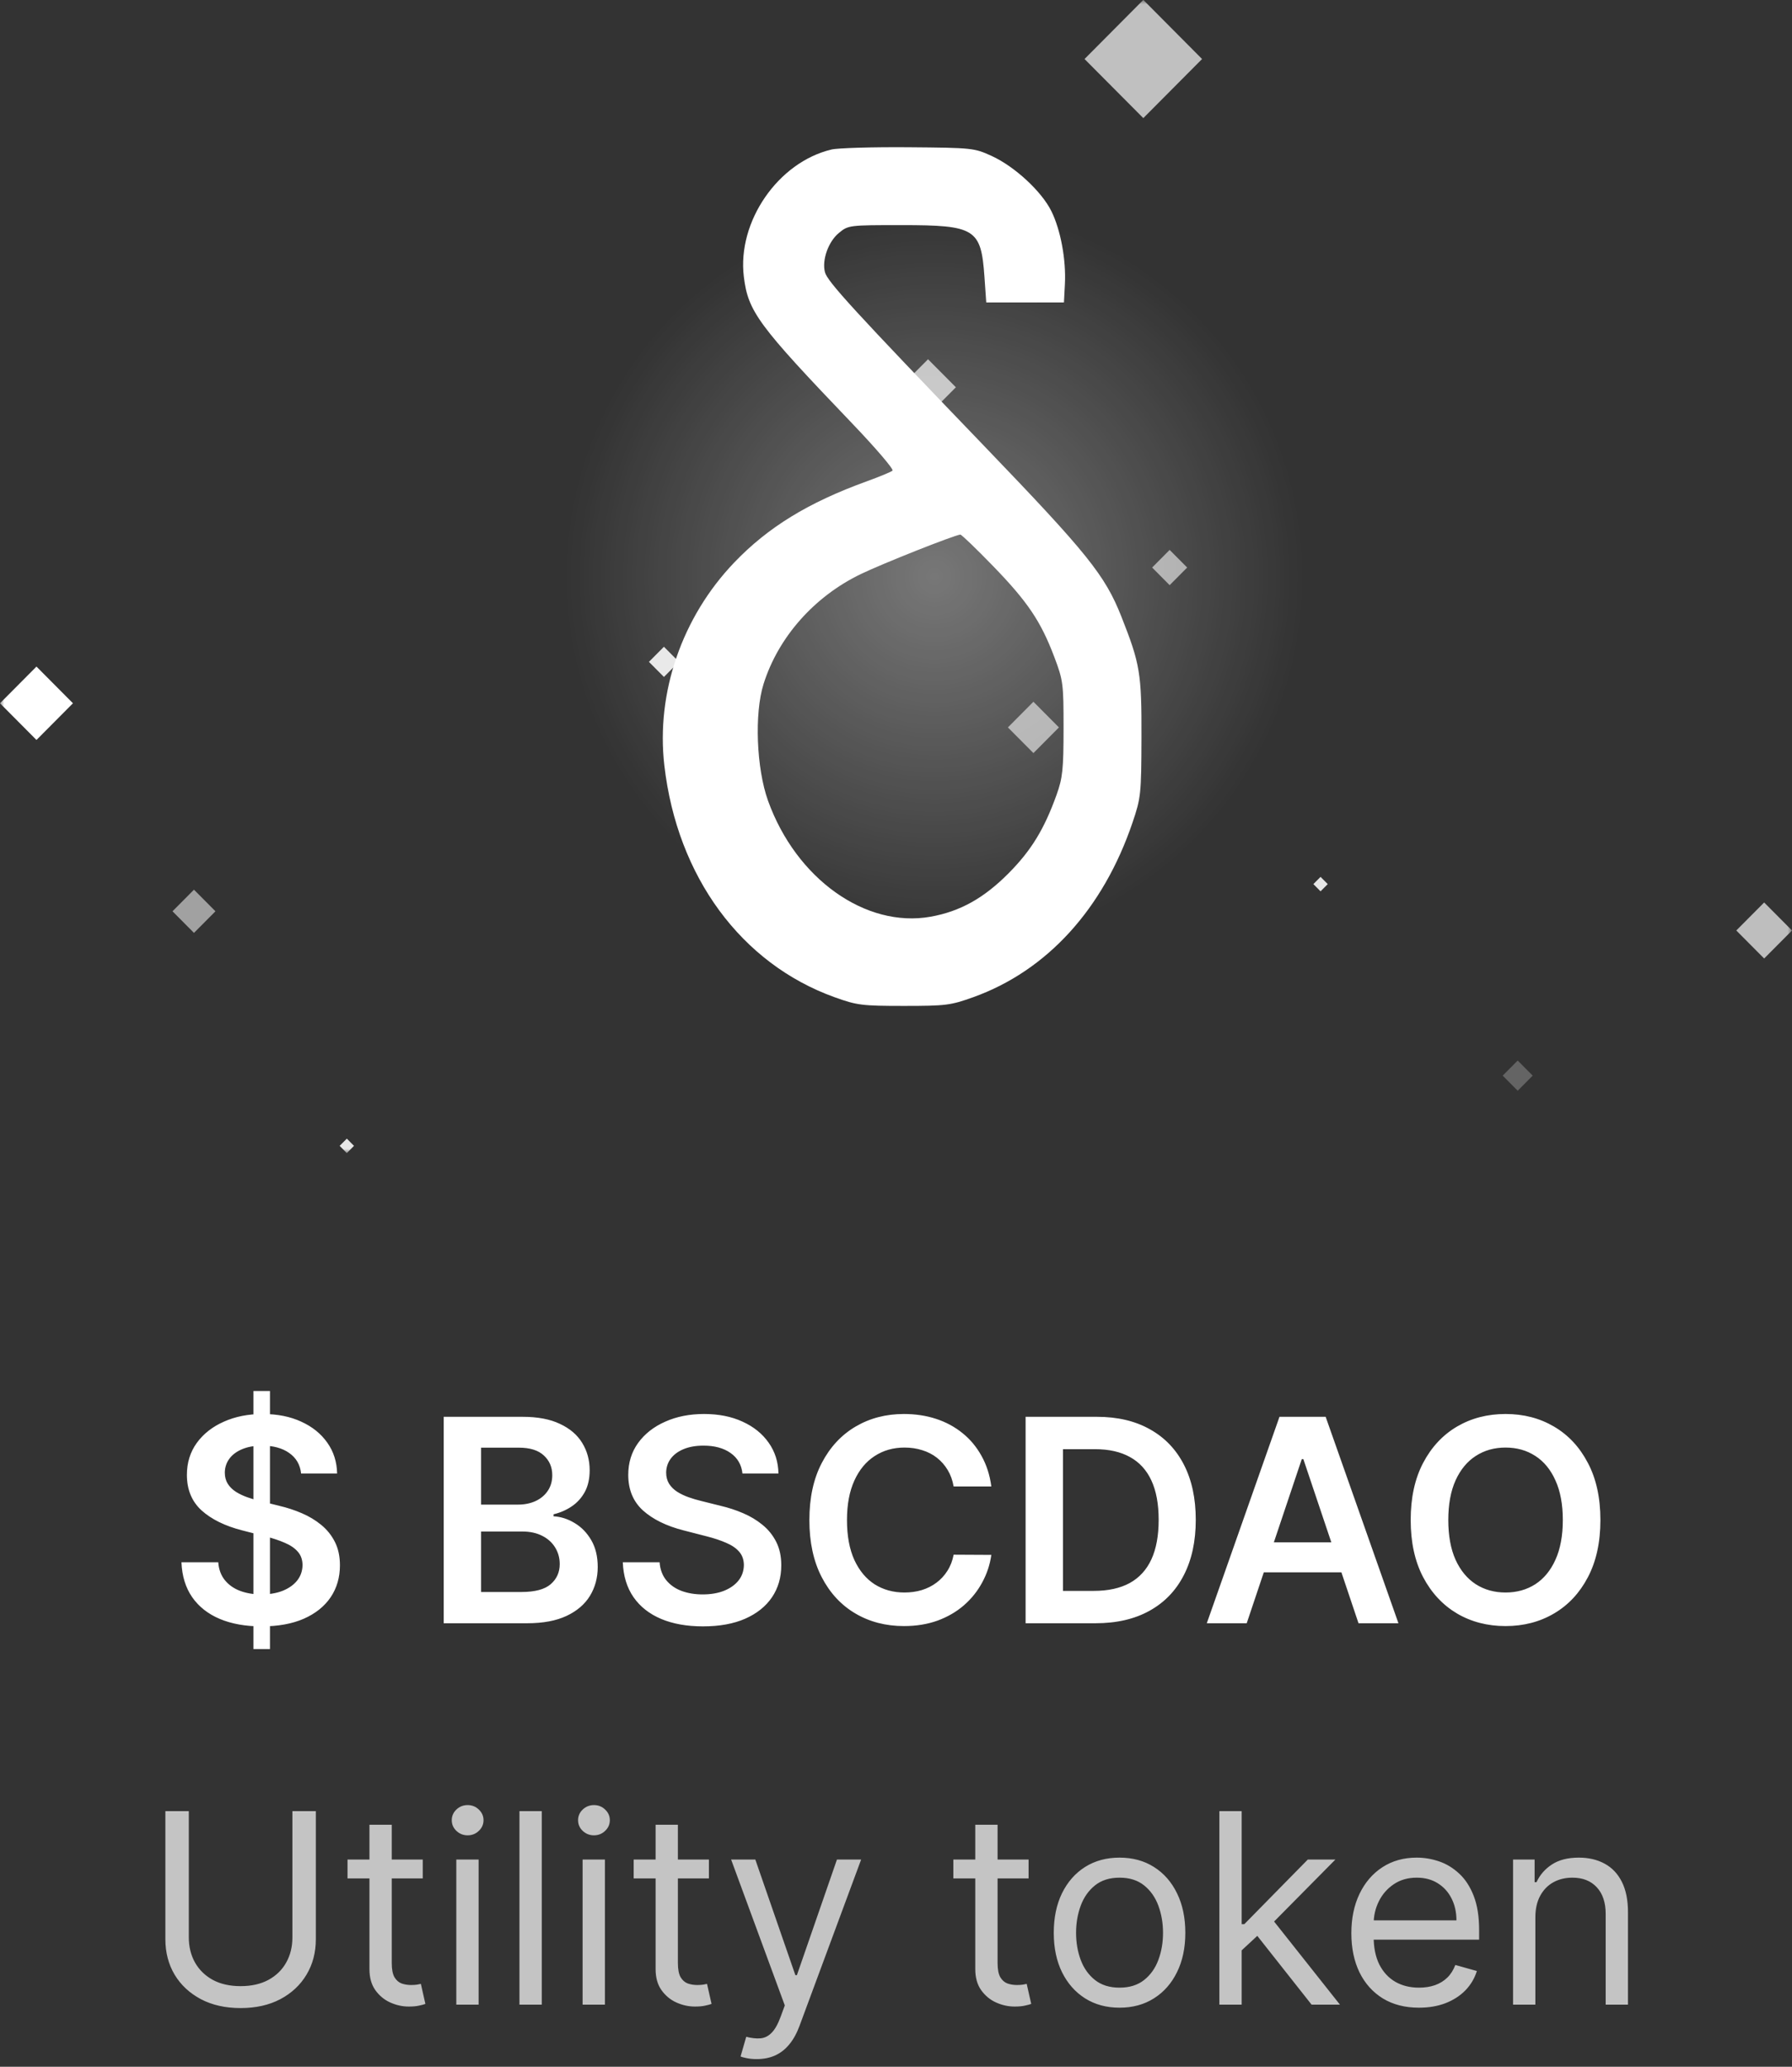<svg width="202" height="233" viewBox="0 0 202 233" fill="none" xmlns="http://www.w3.org/2000/svg">
<rect x="0" y="0" width="202" height="233" fill="#333333" stroke="none"/>
<mask id="mask0_1676_204" style="mask-type:alpha" maskUnits="userSpaceOnUse" x="0" y="0" width="202" height="130">
<path d="M0 130L202 130L202 0L0 0L0 130Z" fill="white"/>
</mask>
<g mask="url(#mask0_1676_204)">
<path opacity="0.58" d="M113.614 82.007L116.491 84.9L119.367 82.007L116.491 79.113L113.614 82.007Z" fill="white"/>
<path opacity="0.58" d="M129.871 63.982L131.846 65.969L133.822 63.982L131.846 61.995L129.871 63.982Z" fill="white"/>
<path opacity="0.24" d="M87.86 105.741L89.552 107.442L91.243 105.741L89.552 104.039L87.86 105.741Z" fill="white"/>
<path opacity="0.88" d="M73.149 74.616L74.841 76.317L76.532 74.616L74.841 72.914L73.149 74.616Z" fill="white"/>
<path opacity="0.24" d="M169.388 121.263L171.079 122.965L172.771 121.263L171.079 119.562L169.388 121.263Z" fill="white"/>
<path d="M-0.001 79.284L4.111 83.421L8.223 79.284L4.111 75.147L-0.001 79.284Z" fill="white"/>
<path opacity="0.68" d="M101.47 43.66L104.61 46.818L107.75 43.66L104.61 40.501L101.47 43.66Z" fill="white"/>
<path opacity="0.68" d="M195.721 104.9L198.861 108.058L202.001 104.9L198.861 101.741L195.721 104.9Z" fill="white"/>
<path opacity="0.69" d="M122.252 6.653L128.877 13.316L135.501 6.653L128.877 -0.011L122.252 6.653Z" fill="white"/>
<path opacity="0.54" d="M19.445 102.736L21.865 105.171L24.286 102.736L21.865 100.301L19.445 102.736Z" fill="white"/>
<path opacity="0.88" d="M148.047 99.671L148.857 100.486L149.668 99.671L148.857 98.856L148.047 99.671Z" fill="white"/>
<path opacity="0.88" d="M38.285 129.181L39.095 129.996L39.905 129.181L39.095 128.366L38.285 129.181Z" fill="white"/>
<path d="M105.329 106.889C128.438 106.889 147.172 88.135 147.172 65C147.172 41.866 128.438 23.111 105.329 23.111C82.219 23.111 63.486 41.866 63.486 65C63.486 88.135 82.219 106.889 105.329 106.889Z" fill="url(#paint0_radial_1676_204)" fill-opacity="0.5"/>
</g>
<path fill-rule="evenodd" clip-rule="evenodd" d="M93.733 16.855C87.711 18.281 83.093 24.977 83.847 31.19C84.325 35.125 85.441 36.638 96.044 47.721C98.717 50.514 100.771 52.916 100.608 53.059C100.446 53.202 99.13 53.747 97.686 54.27C91.113 56.652 86.576 59.433 82.763 63.418C76.877 69.57 73.943 78.087 74.886 86.285C76.326 98.816 83.546 108.642 94.093 112.429C96.616 113.335 97.171 113.404 101.889 113.404C106.616 113.404 107.16 113.336 109.705 112.422C118.017 109.438 124.354 102.487 127.665 92.723C128.606 89.948 128.651 89.516 128.67 83.151C128.691 75.902 128.518 74.858 126.405 69.513C124.564 64.854 122.575 62.381 110.955 50.297C96.284 35.04 93.26 31.74 92.99 30.686C92.635 29.31 93.374 27.238 94.566 26.259C95.626 25.388 95.701 25.379 101.654 25.38C109.935 25.382 110.589 25.79 110.969 31.189L111.173 34.096H115.552H119.931L120.039 32.045C120.184 29.286 119.563 25.928 118.513 23.803C117.413 21.576 114.376 18.767 111.787 17.584C109.816 16.682 109.611 16.661 102.415 16.601C98.369 16.568 94.462 16.683 93.733 16.855ZM111.929 63.803C115.832 67.829 117.313 70.025 118.833 74.036C119.842 76.699 119.891 77.07 119.888 82.125C119.885 86.733 119.782 87.709 119.098 89.611C117.704 93.492 116.237 95.887 113.679 98.462C110.896 101.263 108.212 102.756 104.9 103.347C97.568 104.655 89.737 99.068 86.575 90.273C85.264 86.624 85.025 80.446 86.068 77.121C87.725 71.835 91.786 67.246 97.048 64.712C99.538 63.513 107.551 60.335 108.251 60.269C108.378 60.257 110.033 61.848 111.929 63.803Z" fill="white"/>
<path d="M32.96 204.182H35.602V218.628C35.602 220.119 35.251 221.451 34.548 222.623C33.852 223.788 32.868 224.707 31.597 225.382C30.325 226.05 28.834 226.384 27.122 226.384C25.41 226.384 23.919 226.05 22.648 225.382C21.376 224.707 20.389 223.788 19.686 222.623C18.99 221.451 18.642 220.119 18.642 218.628V204.182H21.284V218.415C21.284 219.48 21.518 220.428 21.987 221.259C22.456 222.083 23.124 222.733 23.99 223.209C24.864 223.678 25.908 223.912 27.122 223.912C28.337 223.912 29.381 223.678 30.254 223.209C31.128 222.733 31.796 222.083 32.257 221.259C32.726 220.428 32.96 219.48 32.96 218.415V204.182ZM47.654 209.636V211.767H39.174V209.636H47.654ZM41.645 205.716H44.16V221.312C44.16 222.023 44.263 222.555 44.469 222.911C44.682 223.259 44.952 223.493 45.278 223.614C45.612 223.727 45.964 223.784 46.333 223.784C46.61 223.784 46.837 223.77 47.015 223.741C47.192 223.706 47.334 223.678 47.441 223.656L47.952 225.915C47.782 225.979 47.544 226.043 47.239 226.107C46.933 226.178 46.546 226.213 46.077 226.213C45.367 226.213 44.671 226.06 43.989 225.755C43.315 225.45 42.753 224.984 42.306 224.359C41.866 223.734 41.645 222.946 41.645 221.994V205.716ZM51.436 226V209.636H53.95V226H51.436ZM52.714 206.909C52.224 206.909 51.802 206.742 51.447 206.408C51.099 206.075 50.925 205.673 50.925 205.205C50.925 204.736 51.099 204.335 51.447 204.001C51.802 203.667 52.224 203.5 52.714 203.5C53.204 203.5 53.623 203.667 53.971 204.001C54.327 204.335 54.504 204.736 54.504 205.205C54.504 205.673 54.327 206.075 53.971 206.408C53.623 206.742 53.204 206.909 52.714 206.909ZM61.069 204.182V226H58.555V204.182H61.069ZM65.674 226V209.636H68.188V226H65.674ZM66.953 206.909C66.463 206.909 66.04 206.742 65.685 206.408C65.337 206.075 65.163 205.673 65.163 205.205C65.163 204.736 65.337 204.335 65.685 204.001C66.04 203.667 66.463 203.5 66.953 203.5C67.443 203.5 67.862 203.667 68.21 204.001C68.565 204.335 68.742 204.736 68.742 205.205C68.742 205.673 68.565 206.075 68.21 206.408C67.862 206.742 67.443 206.909 66.953 206.909ZM79.91 209.636V211.767H71.43V209.636H79.91ZM73.901 205.716H76.415V221.312C76.415 222.023 76.519 222.555 76.724 222.911C76.938 223.259 77.207 223.493 77.534 223.614C77.868 223.727 78.219 223.784 78.589 223.784C78.866 223.784 79.093 223.77 79.271 223.741C79.448 223.706 79.59 223.678 79.697 223.656L80.208 225.915C80.038 225.979 79.8 226.043 79.494 226.107C79.189 226.178 78.802 226.213 78.333 226.213C77.623 226.213 76.927 226.06 76.245 225.755C75.57 225.45 75.009 224.984 74.562 224.359C74.121 223.734 73.901 222.946 73.901 221.994V205.716ZM85.311 232.136C84.885 232.136 84.505 232.101 84.171 232.03C83.837 231.966 83.606 231.902 83.479 231.838L84.118 229.622C84.729 229.778 85.269 229.835 85.737 229.793C86.206 229.75 86.621 229.54 86.984 229.164C87.353 228.795 87.69 228.195 87.996 227.364L88.465 226.085L82.413 209.636H85.141L89.658 222.676H89.828L94.345 209.636H97.072L90.126 228.386C89.814 229.232 89.427 229.931 88.965 230.485C88.504 231.046 87.967 231.462 87.356 231.732C86.753 232.001 86.071 232.136 85.311 232.136ZM115.945 209.636V211.767H107.465V209.636H115.945ZM109.936 205.716H112.451V221.312C112.451 222.023 112.554 222.555 112.76 222.911C112.973 223.259 113.243 223.493 113.569 223.614C113.903 223.727 114.255 223.784 114.624 223.784C114.901 223.784 115.128 223.77 115.306 223.741C115.483 223.706 115.625 223.678 115.732 223.656L116.243 225.915C116.073 225.979 115.835 226.043 115.529 226.107C115.224 226.178 114.837 226.213 114.368 226.213C113.658 226.213 112.962 226.06 112.28 225.755C111.605 225.45 111.044 224.984 110.597 224.359C110.157 223.734 109.936 222.946 109.936 221.994V205.716ZM126.199 226.341C124.722 226.341 123.425 225.989 122.31 225.286C121.202 224.583 120.336 223.599 119.711 222.335C119.093 221.071 118.784 219.594 118.784 217.903C118.784 216.199 119.093 214.711 119.711 213.44C120.336 212.168 121.202 211.181 122.31 210.478C123.425 209.775 124.722 209.423 126.199 209.423C127.676 209.423 128.969 209.775 130.077 210.478C131.192 211.181 132.058 212.168 132.676 213.44C133.301 214.711 133.614 216.199 133.614 217.903C133.614 219.594 133.301 221.071 132.676 222.335C132.058 223.599 131.192 224.583 130.077 225.286C128.969 225.989 127.676 226.341 126.199 226.341ZM126.199 224.082C127.321 224.082 128.244 223.795 128.969 223.219C129.693 222.644 130.229 221.888 130.577 220.95C130.925 220.013 131.099 218.997 131.099 217.903C131.099 216.81 130.925 215.79 130.577 214.846C130.229 213.901 129.693 213.138 128.969 212.555C128.244 211.973 127.321 211.682 126.199 211.682C125.077 211.682 124.153 211.973 123.429 212.555C122.705 213.138 122.168 213.901 121.82 214.846C121.472 215.79 121.298 216.81 121.298 217.903C121.298 218.997 121.472 220.013 121.82 220.95C122.168 221.888 122.705 222.644 123.429 223.219C124.153 223.795 125.077 224.082 126.199 224.082ZM139.795 220.034L139.753 216.923H140.264L147.423 209.636H150.534L142.906 217.349H142.693L139.795 220.034ZM137.452 226V204.182H139.966V226H137.452ZM147.849 226L141.457 217.903L143.247 216.156L151.045 226H147.849ZM159.957 226.341C158.38 226.341 157.02 225.993 155.877 225.297C154.74 224.594 153.863 223.614 153.245 222.357C152.634 221.092 152.329 219.622 152.329 217.946C152.329 216.27 152.634 214.793 153.245 213.514C153.863 212.229 154.722 211.227 155.823 210.51C156.931 209.786 158.224 209.423 159.701 209.423C160.553 209.423 161.395 209.565 162.226 209.849C163.057 210.134 163.813 210.595 164.495 211.234C165.177 211.866 165.72 212.705 166.125 213.749C166.53 214.793 166.732 216.078 166.732 217.605V218.67H154.119V216.497H164.176C164.176 215.574 163.991 214.75 163.622 214.026C163.259 213.301 162.741 212.729 162.066 212.31C161.399 211.891 160.61 211.682 159.701 211.682C158.7 211.682 157.833 211.93 157.102 212.428C156.377 212.918 155.82 213.557 155.429 214.345C155.039 215.134 154.843 215.979 154.843 216.881V218.33C154.843 219.565 155.056 220.613 155.482 221.472C155.916 222.325 156.516 222.974 157.283 223.422C158.05 223.862 158.941 224.082 159.957 224.082C160.617 224.082 161.214 223.99 161.747 223.805C162.286 223.614 162.752 223.33 163.142 222.953C163.533 222.57 163.835 222.094 164.048 221.526L166.477 222.207C166.221 223.031 165.791 223.756 165.188 224.381C164.584 224.999 163.838 225.482 162.95 225.83C162.063 226.17 161.065 226.341 159.957 226.341ZM173.071 216.156V226H170.557V209.636H172.986V212.193H173.199C173.583 211.362 174.165 210.695 174.946 210.19C175.727 209.679 176.736 209.423 177.972 209.423C179.08 209.423 180.049 209.651 180.88 210.105C181.711 210.553 182.357 211.234 182.819 212.151C183.281 213.06 183.512 214.21 183.512 215.602V226H180.997V215.773C180.997 214.487 180.664 213.486 179.996 212.768C179.328 212.044 178.412 211.682 177.247 211.682C176.445 211.682 175.727 211.856 175.095 212.204C174.47 212.552 173.977 213.06 173.615 213.727C173.252 214.395 173.071 215.205 173.071 216.156Z" fill="#C4C4C4"/>
<path d="M28.568 185.909V156.818H30.432V185.909H28.568ZM33.943 166.125C33.837 165.133 33.39 164.36 32.602 163.807C31.822 163.254 30.807 162.977 29.557 162.977C28.678 162.977 27.924 163.11 27.296 163.375C26.667 163.64 26.186 164 25.852 164.455C25.519 164.909 25.349 165.428 25.341 166.011C25.341 166.496 25.451 166.917 25.671 167.273C25.898 167.629 26.204 167.932 26.591 168.182C26.977 168.424 27.405 168.629 27.875 168.795C28.345 168.962 28.818 169.102 29.296 169.216L31.477 169.761C32.356 169.966 33.201 170.242 34.011 170.591C34.83 170.939 35.561 171.379 36.205 171.909C36.856 172.439 37.371 173.08 37.75 173.83C38.129 174.58 38.318 175.458 38.318 176.466C38.318 177.83 37.97 179.03 37.273 180.068C36.576 181.098 35.568 181.905 34.25 182.489C32.939 183.064 31.352 183.352 29.489 183.352C27.678 183.352 26.106 183.072 24.773 182.511C23.447 181.951 22.409 181.133 21.659 180.057C20.917 178.981 20.515 177.67 20.454 176.125H24.602C24.663 176.936 24.913 177.61 25.352 178.148C25.792 178.686 26.364 179.087 27.068 179.352C27.78 179.617 28.576 179.75 29.454 179.75C30.371 179.75 31.174 179.614 31.864 179.341C32.561 179.061 33.106 178.674 33.5 178.182C33.894 177.682 34.095 177.098 34.102 176.432C34.095 175.826 33.917 175.326 33.568 174.932C33.22 174.53 32.731 174.197 32.102 173.932C31.481 173.659 30.754 173.417 29.921 173.205L27.273 172.523C25.356 172.03 23.841 171.284 22.727 170.284C21.621 169.277 21.068 167.939 21.068 166.273C21.068 164.902 21.439 163.701 22.182 162.67C22.932 161.64 23.951 160.841 25.239 160.273C26.526 159.697 27.985 159.409 29.614 159.409C31.265 159.409 32.712 159.697 33.955 160.273C35.205 160.841 36.186 161.633 36.898 162.648C37.61 163.655 37.977 164.814 38 166.125H33.943ZM50.014 183V159.727H58.923C60.605 159.727 62.003 159.992 63.117 160.523C64.238 161.045 65.075 161.761 65.628 162.67C66.188 163.58 66.469 164.61 66.469 165.761C66.469 166.708 66.287 167.519 65.923 168.193C65.56 168.86 65.071 169.402 64.457 169.818C63.844 170.235 63.158 170.534 62.401 170.716V170.943C63.226 170.989 64.018 171.242 64.776 171.705C65.541 172.159 66.166 172.803 66.651 173.636C67.135 174.47 67.378 175.477 67.378 176.659C67.378 177.864 67.086 178.947 66.503 179.909C65.919 180.864 65.041 181.617 63.867 182.17C62.692 182.723 61.215 183 59.435 183H50.014ZM54.23 179.477H58.764C60.294 179.477 61.397 179.186 62.071 178.602C62.753 178.011 63.094 177.254 63.094 176.33C63.094 175.64 62.923 175.019 62.582 174.466C62.242 173.905 61.757 173.466 61.128 173.148C60.499 172.822 59.749 172.659 58.878 172.659H54.23V179.477ZM54.23 169.625H58.401C59.128 169.625 59.783 169.492 60.367 169.227C60.95 168.955 61.408 168.572 61.742 168.08C62.082 167.58 62.253 166.989 62.253 166.307C62.253 165.405 61.935 164.663 61.298 164.08C60.669 163.496 59.734 163.205 58.492 163.205H54.23V169.625ZM83.693 166.125C83.587 165.133 83.14 164.36 82.352 163.807C81.572 163.254 80.557 162.977 79.307 162.977C78.428 162.977 77.674 163.11 77.046 163.375C76.417 163.64 75.936 164 75.602 164.455C75.269 164.909 75.099 165.428 75.091 166.011C75.091 166.496 75.201 166.917 75.421 167.273C75.648 167.629 75.954 167.932 76.341 168.182C76.727 168.424 77.155 168.629 77.625 168.795C78.095 168.962 78.568 169.102 79.046 169.216L81.227 169.761C82.106 169.966 82.951 170.242 83.761 170.591C84.579 170.939 85.311 171.379 85.954 171.909C86.606 172.439 87.121 173.08 87.5 173.83C87.879 174.58 88.068 175.458 88.068 176.466C88.068 177.83 87.72 179.03 87.023 180.068C86.326 181.098 85.318 181.905 84 182.489C82.689 183.064 81.102 183.352 79.239 183.352C77.428 183.352 75.856 183.072 74.523 182.511C73.197 181.951 72.159 181.133 71.409 180.057C70.667 178.981 70.265 177.67 70.204 176.125H74.352C74.413 176.936 74.663 177.61 75.102 178.148C75.542 178.686 76.114 179.087 76.818 179.352C77.53 179.617 78.326 179.75 79.204 179.75C80.121 179.75 80.924 179.614 81.614 179.341C82.311 179.061 82.856 178.674 83.25 178.182C83.644 177.682 83.845 177.098 83.852 176.432C83.845 175.826 83.667 175.326 83.318 174.932C82.97 174.53 82.481 174.197 81.852 173.932C81.231 173.659 80.504 173.417 79.671 173.205L77.023 172.523C75.106 172.03 73.591 171.284 72.477 170.284C71.371 169.277 70.818 167.939 70.818 166.273C70.818 164.902 71.189 163.701 71.932 162.67C72.682 161.64 73.701 160.841 74.989 160.273C76.276 159.697 77.735 159.409 79.364 159.409C81.015 159.409 82.462 159.697 83.704 160.273C84.954 160.841 85.936 161.633 86.648 162.648C87.36 163.655 87.727 164.814 87.75 166.125H83.693ZM111.747 167.58H107.497C107.376 166.883 107.152 166.265 106.827 165.727C106.501 165.182 106.096 164.72 105.611 164.341C105.126 163.962 104.573 163.678 103.952 163.489C103.338 163.292 102.675 163.193 101.963 163.193C100.698 163.193 99.577 163.511 98.599 164.148C97.622 164.777 96.857 165.701 96.304 166.92C95.751 168.133 95.474 169.614 95.474 171.364C95.474 173.144 95.751 174.644 96.304 175.864C96.865 177.076 97.63 177.992 98.599 178.614C99.577 179.227 100.694 179.534 101.952 179.534C102.649 179.534 103.3 179.443 103.906 179.261C104.52 179.072 105.069 178.795 105.554 178.432C106.046 178.068 106.459 177.621 106.793 177.091C107.134 176.561 107.368 175.955 107.497 175.273L111.747 175.295C111.588 176.402 111.243 177.439 110.713 178.409C110.19 179.379 109.505 180.235 108.656 180.977C107.808 181.712 106.815 182.288 105.679 182.705C104.543 183.114 103.281 183.318 101.895 183.318C99.849 183.318 98.024 182.845 96.418 181.898C94.812 180.951 93.546 179.583 92.622 177.795C91.698 176.008 91.236 173.864 91.236 171.364C91.236 168.856 91.702 166.712 92.633 164.932C93.565 163.144 94.834 161.777 96.44 160.83C98.046 159.883 99.865 159.409 101.895 159.409C103.19 159.409 104.395 159.591 105.509 159.955C106.622 160.318 107.615 160.852 108.486 161.557C109.357 162.254 110.073 163.11 110.634 164.125C111.202 165.133 111.573 166.284 111.747 167.58ZM123.494 183H115.608V159.727H123.653C125.964 159.727 127.949 160.193 129.608 161.125C131.275 162.049 132.555 163.379 133.449 165.114C134.343 166.848 134.79 168.924 134.79 171.341C134.79 173.765 134.339 175.848 133.438 177.591C132.544 179.333 131.252 180.67 129.562 181.602C127.881 182.534 125.858 183 123.494 183ZM119.824 179.352H123.29C124.911 179.352 126.263 179.057 127.347 178.466C128.43 177.867 129.244 176.977 129.79 175.795C130.335 174.606 130.608 173.121 130.608 171.341C130.608 169.561 130.335 168.083 129.79 166.909C129.244 165.727 128.438 164.845 127.369 164.261C126.309 163.67 124.991 163.375 123.415 163.375H119.824V179.352ZM140.534 183H136.034L144.227 159.727H149.432L157.636 183H153.136L146.92 164.5H146.739L140.534 183ZM140.682 173.875H152.955V177.261H140.682V173.875ZM180.403 171.364C180.403 173.871 179.934 176.019 178.994 177.807C178.063 179.587 176.79 180.951 175.176 181.898C173.57 182.845 171.748 183.318 169.71 183.318C167.672 183.318 165.847 182.845 164.233 181.898C162.627 180.943 161.354 179.576 160.415 177.795C159.483 176.008 159.017 173.864 159.017 171.364C159.017 168.856 159.483 166.712 160.415 164.932C161.354 163.144 162.627 161.777 164.233 160.83C165.847 159.883 167.672 159.409 169.71 159.409C171.748 159.409 173.57 159.883 175.176 160.83C176.79 161.777 178.063 163.144 178.994 164.932C179.934 166.712 180.403 168.856 180.403 171.364ZM176.165 171.364C176.165 169.598 175.888 168.11 175.335 166.898C174.79 165.678 174.032 164.758 173.062 164.136C172.093 163.508 170.975 163.193 169.71 163.193C168.445 163.193 167.328 163.508 166.358 164.136C165.388 164.758 164.627 165.678 164.074 166.898C163.528 168.11 163.256 169.598 163.256 171.364C163.256 173.129 163.528 174.621 164.074 175.841C164.627 177.053 165.388 177.973 166.358 178.602C167.328 179.223 168.445 179.534 169.71 179.534C170.975 179.534 172.093 179.223 173.062 178.602C174.032 177.973 174.79 177.053 175.335 175.841C175.888 174.621 176.165 173.129 176.165 171.364Z" fill="white"/>
<defs>
<radialGradient id="paint0_radial_1676_204" cx="0" cy="0" r="1" gradientUnits="userSpaceOnUse" gradientTransform="translate(105.329 65) rotate(90) scale(41.889 41.843)">
<stop stop-color="white" stop-opacity="0.67"/>
<stop offset="1" stop-color="white" stop-opacity="0"/>
</radialGradient>
</defs>
</svg>
